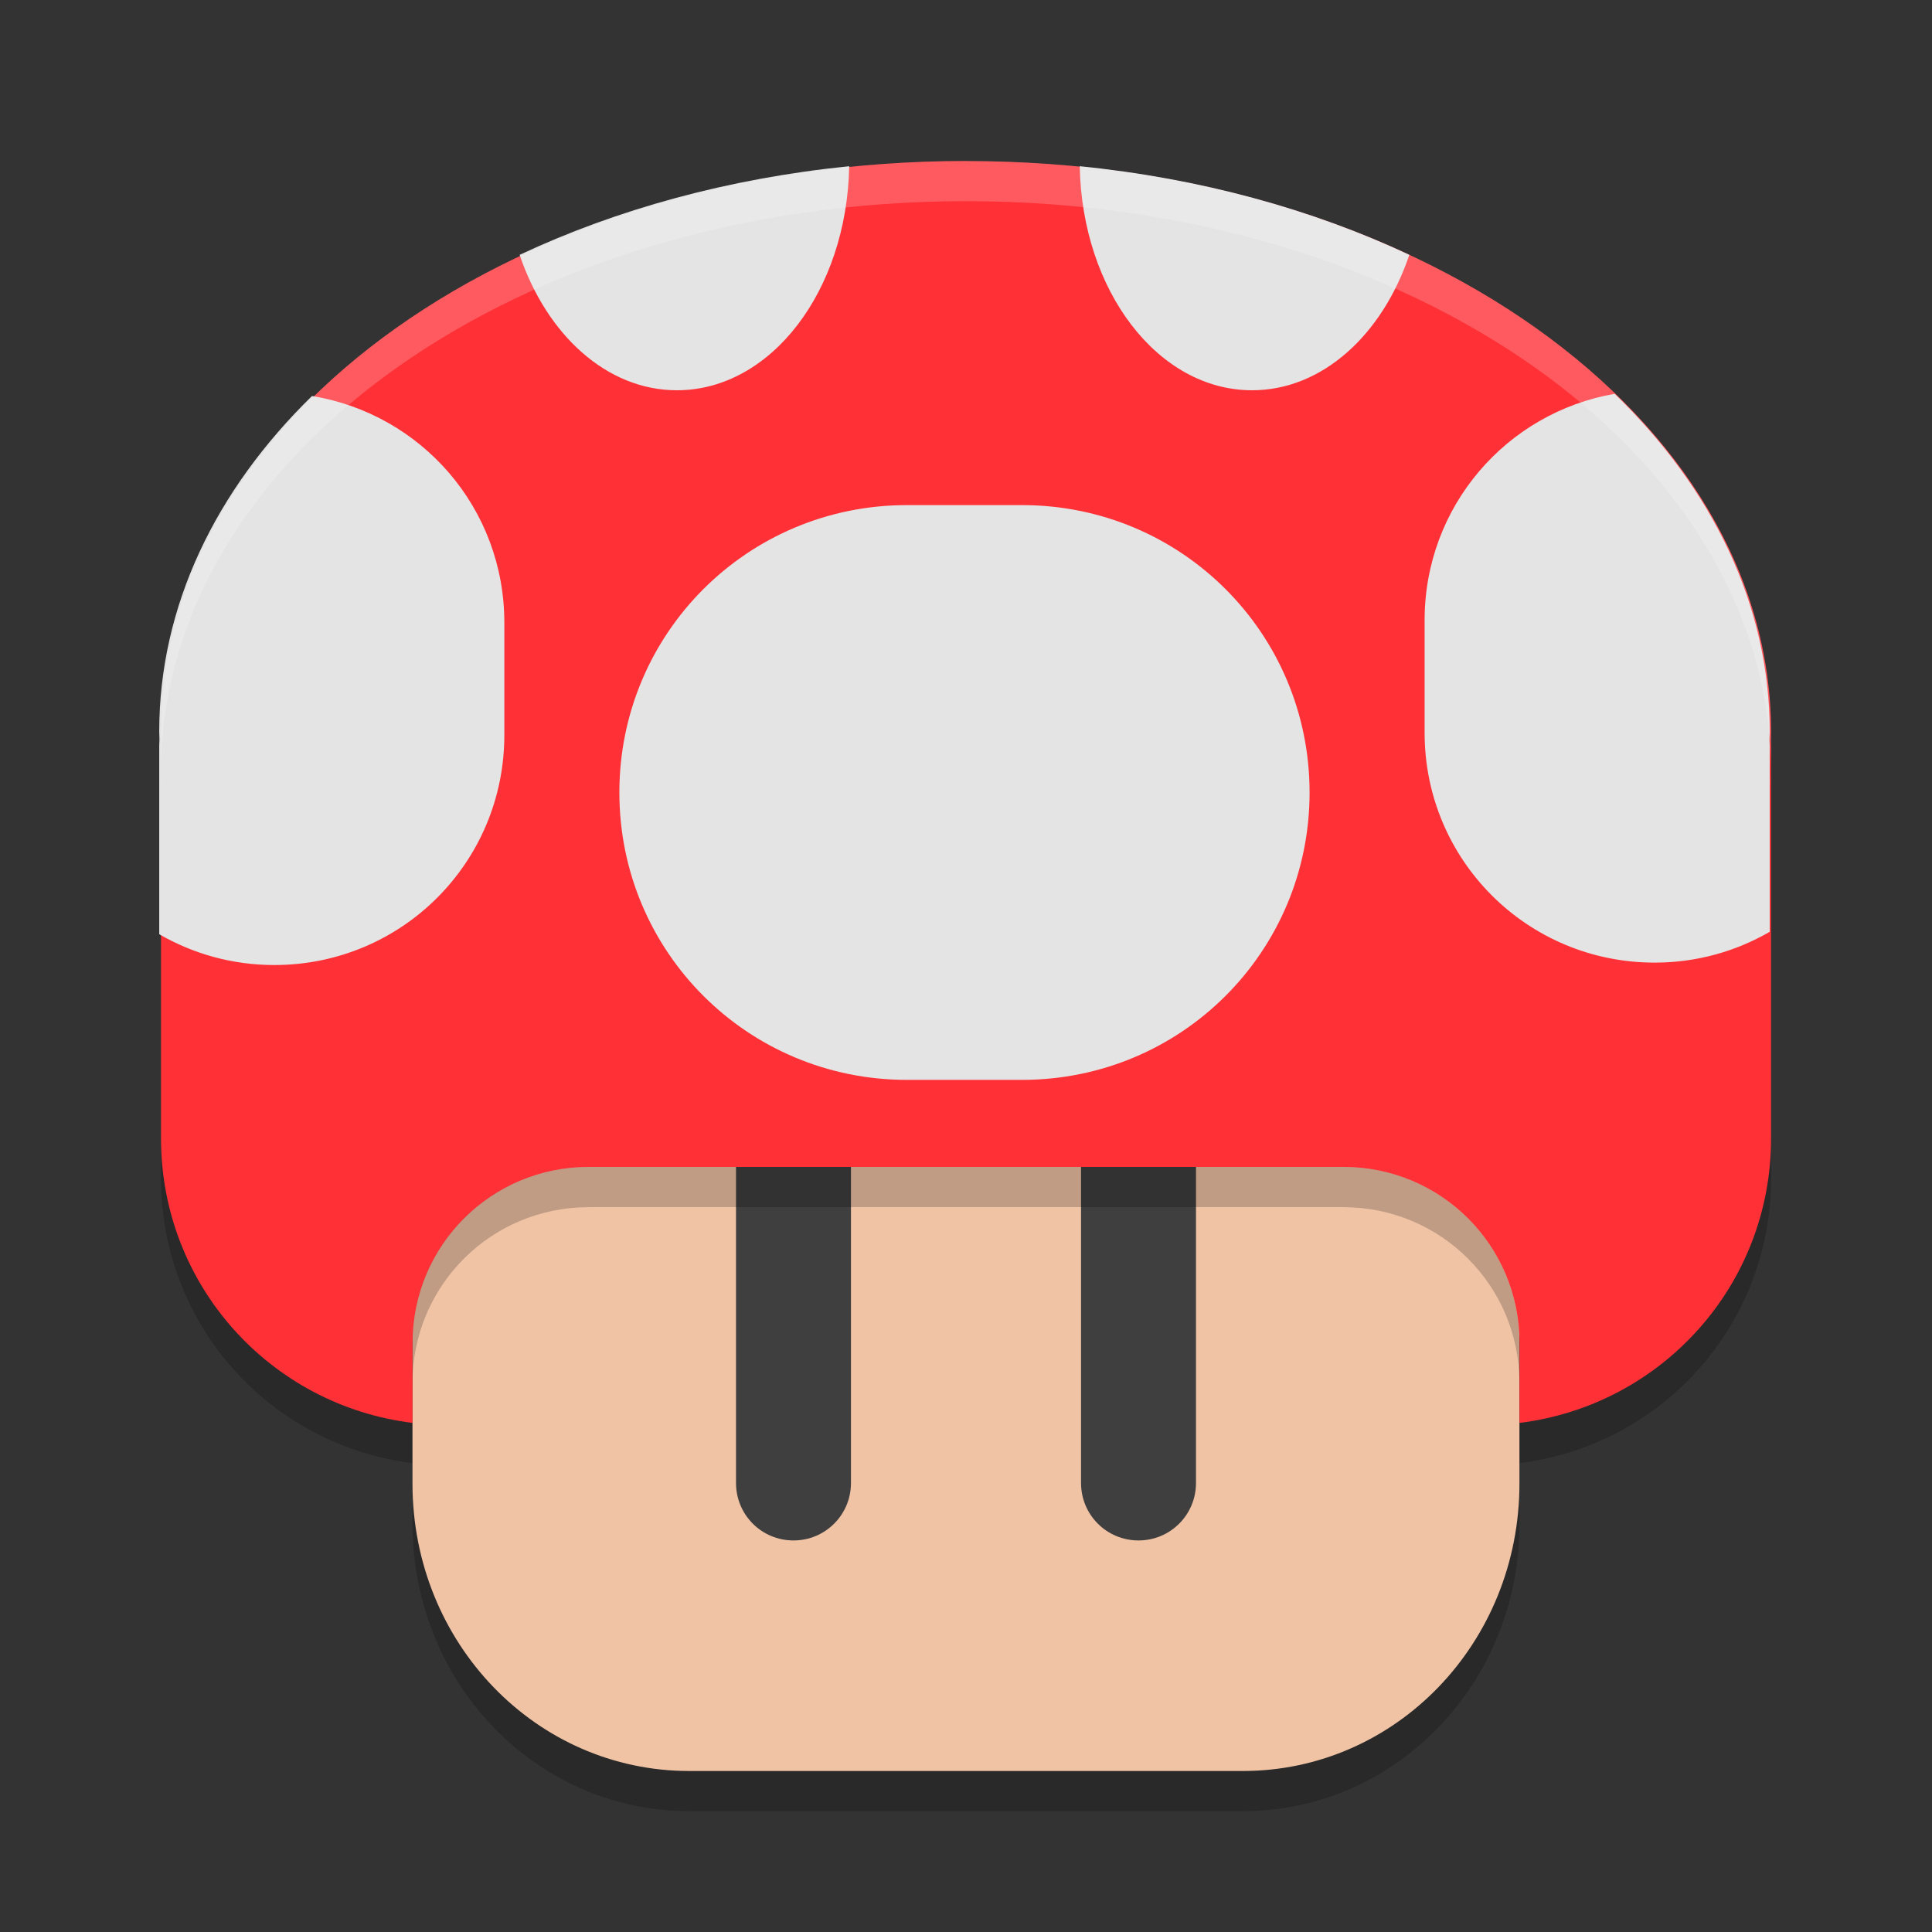 <svg width="24" height="24" version="1.1" xmlns="http://www.w3.org/2000/svg">
 <rect width="100%" height="100%" fill="#333333" stroke="none"/>
 <g transform="translate(-156,-204)">
  <path d="m168 206.5c-5.54 0-10 3.163-10 7.094 0 0.035 2e-3 0.071 2e-3 0.105-5.3e-4 0.025-2e-3 0.051-2e-3 0.076v4.863c0 1.826 1.359 3.318 3.125 3.537v0.754c0 1.978 1.533 3.57 3.438 3.57h6.875c1.904 0 3.438-1.592 3.438-3.57v-0.754c1.766-0.219 3.125-1.711 3.125-3.537v-4.863c0-0.025-2e-3 -0.051-2e-3 -0.076 7e-4 -0.035 2e-3 -0.071 2e-3 -0.105 0-3.931-4.46-7.094-10-7.094z" style="opacity:.2"/>
  <path d="m174.875 218.146v4.284c0 1.978-1.533 3.57-3.438 3.57h-6.875c-1.904 0-3.438-1.592-3.438-3.57v-4.284c0-5.311 13.75-5.311 13.75 0z" style="fill:#f0c3a5"/>
  <path d="m165.857 217.424c0.396 0 0.714 0.318 0.714 0.714v4.284c0 0.396-0.319 0.714-0.714 0.714-0.396 0-0.714-0.318-0.714-0.714v-4.284c0-0.396 0.319-0.714 0.714-0.714z" style="fill:#3f3f3f"/>
  <path d="m170.143 217.424c0.396 0 0.714 0.318 0.714 0.714v4.284c0 0.396-0.319 0.714-0.714 0.714-0.396 0-0.714-0.318-0.714-0.714v-4.284c0-0.396 0.319-0.714 0.714-0.714z" style="fill:#3f3f3f"/>
  <path d="m168 206c-5.54 0-10 3.164-10 7.095 0 0.035 2e-3 0.07 2e-3 0.105-5.3e-4 0.025-2e-3 0.05-2e-3 0.076v4.864c0 1.826 1.359 3.318 3.125 3.536v-0.993c0-1.211 0.976-2.187 2.188-2.187h9.375c1.212 0 2.188 0.975 2.188 2.187v0.993c1.766-0.219 3.125-1.71 3.125-3.536v-4.864c0-0.025-2e-3 -0.05-2e-3 -0.076 7e-4 -0.035 2e-3 -0.07 2e-3 -0.105 0-3.931-4.46-7.094-10-7.094z" style="fill:#ff3137"/>
  <g transform="matrix(1.429,0,0,1.428,230.857,-81.036)" style="fill:#ffffff">
   <path d="m-45.002 201.051c-1.049 0.106-2.022 0.375-2.865 0.771 0.235 0.695 0.757 1.178 1.367 1.178 0.818 0 1.478-0.865 1.498-1.949zm2.004 0c0.02 1.084 0.68 1.949 1.498 1.949 0.611 0 1.133-0.483 1.367-1.178-0.843-0.396-1.817-0.666-2.865-0.771zm4.65 1.98c-0.941 0.164-1.652 0.98-1.652 1.969v0.979c0 1.108 0.892 2 2 2 0.365 0 0.706-0.098 1-0.268v-1.617c0-0.018-0.002-0.035-2e-3 -0.053 4.84e-4 -0.024 2e-3 -0.048 2e-3 -0.072 0-1.101-0.5-2.116-1.348-2.938zm-11.324 0.019c-0.836 0.818-1.328 1.826-1.328 2.918 0 0.024 0.002 0.048 2e-3 0.072-3.67e-4 0.018-2e-3 0.035-2e-3 0.053v1.639c0.294 0.17 0.635 0.268 1 0.268 1.108 0 2-0.892 2-2v-0.979c0-0.996-0.721-1.815-1.672-1.971zm5.172 0.949c-1.385 0-2.5 1.115-2.5 2.5s1.115 2.5 2.5 2.5h1c1.385 0 2.5-1.115 2.5-2.5s-1.115-2.5-2.5-2.5z" style="fill:#e4e4e4"/>
  </g>
  <path d="m168 206c-5.54 0-10 3.163-10 7.094 0 0.035 2e-3 0.071 2e-3 0.105-5.3e-4 0.025-2e-3 0.051-2e-3 0.076v0.318c0-3.931 4.46-7.094 10-7.094 5.54 0 10 3.163 10 7.094v-0.318c0-0.025-2e-3 -0.051-2e-3 -0.076 7e-4 -0.035 2e-3 -0.071 2e-3 -0.105 0-3.931-4.46-7.094-10-7.094zm10 7.594c0 0.035-1e-3 0.071-2e-3 0.105 0 0.025 2e-3 0.051 2e-3 0.076zm-20 0v0.182c0-0.025 1e-3 -0.051 2e-3 -0.076 0-0.035-2e-3 -0.071-2e-3 -0.105z" style="fill:#ffffff;opacity:.2"/>
  <path d="m163.312 218.496c-1.212 0-2.188 0.974-2.188 2.186v0.5c0-1.211 0.976-2.186 2.188-2.186h9.375c1.212 0 2.188 0.974 2.188 2.186v-0.5c0-1.211-0.976-2.186-2.188-2.186z" style="opacity:.2"/>
 </g>
</svg>
